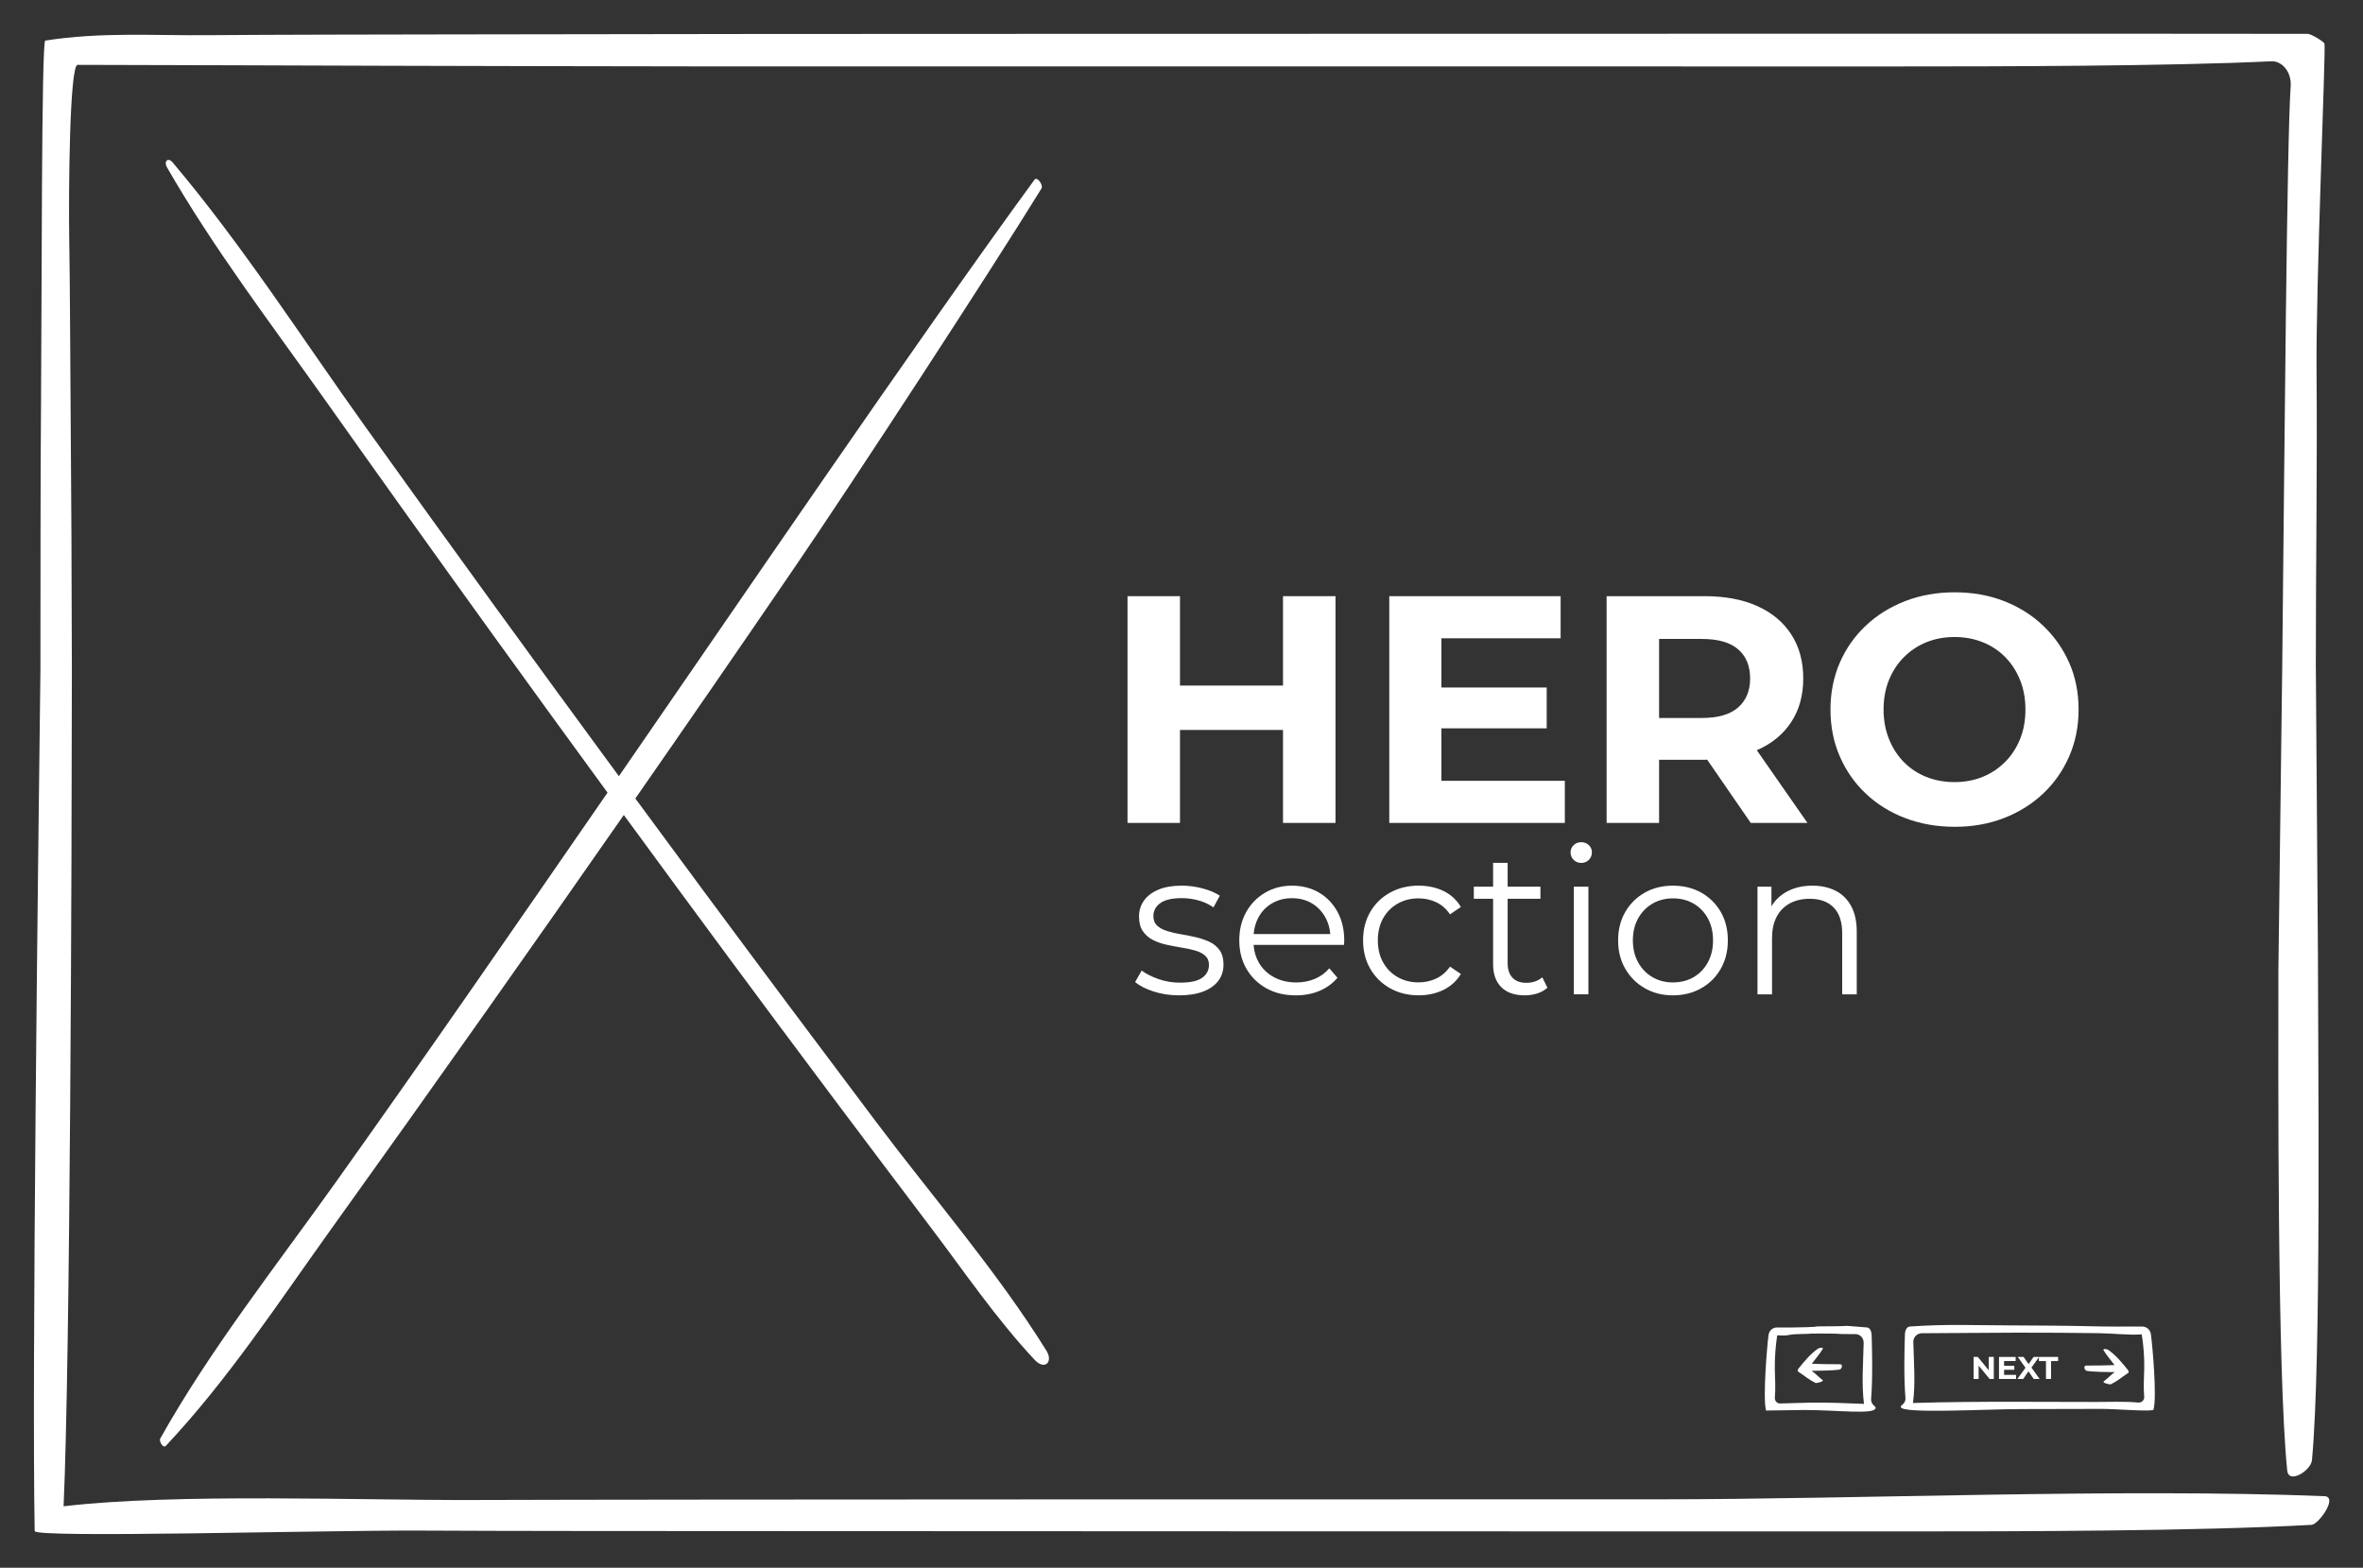 <?xml version="1.0" encoding="utf-8"?>
<!-- Generator: Adobe Illustrator 27.3.1, SVG Export Plug-In . SVG Version: 6.00 Build 0)  -->
<svg version="1.1" id="Слой_1" xmlns="http://www.w3.org/2000/svg" xmlns:xlink="http://www.w3.org/1999/xlink" x="0px" y="0px"
	 viewBox="0 0 1052 698" style="enable-background:new 0 0 1052 698;" xml:space="preserve">
<rect x="0" y="0" width="1052" height="698" fill="#333333" stroke="none"/>
<style type="text/css">
	.st0{fill:#FFFFFF;}
</style>
<g>
	<path class="st0" d="M1034.82,666.13c-91.23-3.61-207.64,1.4-296.6,1.4c-88.73,0-438.66-0.02-527.39,0.3
		c-50.06,0.18-132.66-3.08-182.52,2.8C31.29,604.85,31.93,383.32,32,299c-0.06-40.83-0.27-82.1-0.6-122.93
		c-0.18-23.22-0.21-46.45-0.58-69.66c-0.32-20.38,0.12-77.53,3.73-77.53c22.49,0,116.97,0.36,139.47,0.41
		c45.08,0.09,90.17,0.25,135.25,0.27c91.13,0.04,443.47,0.02,534.6,0.03c45.45,0.01,122.3-0.12,167.25-2.3
		c5.04-0.24,9.13,4.96,8.68,11.14c-1.68,23.14-2.75,162.5-3.79,261.59L1016,300c-0.1,14.44-1.67,126.44-1.67,132.5
		c-0.02,44.26-0.55,178.22,3.93,222.17c0.65,6.36,10.6-0.01,11.02-4.57c4.23-44.95,2.67-179.69,2.66-224.9
		c0-8.46-0.93-120.73-0.94-129.19c-0.02-42.35,0.68-88.27,0.32-130.44c-0.34-39.24,4.19-143.73,3.53-146.09
		c-0.02-0.82-6.06-4.51-7.57-4.41c-1.91-0.13-468.13-0.01-553.48,0c-91.19,0.01-182.37,0.06-273.56,0.25
		c-25.24,0.05-81.82,0.11-107.06,0.34c-25.04,0.24-48.15-1.49-73.03,2.41c-1.73,0.27-1.53,116.06-1.88,160.27
		C17.96,217.24,18.06,259,18,298c-1.07,86.78-3.85,313.59-2.56,383.66c0.06,3.24,129.65-0.43,171.95-0.21
		c44.29,0.23,88.59,0.17,132.88,0.22c88.64,0.1,438.49,0.15,527.13,0.15c51.07,0,130.65-0.1,181.67-2.92
		C1032.23,678.74,1041.06,666.38,1034.82,666.13z"/>
	<path class="st0" d="M899.68,627.35c8.56-0.01,27.13-0.03,35.69-0.08c6.38-0.04,23.03,1.41,23.36,0.32
		c1.6-5.34-0.47-28.97-1.18-33.66c-0.29-1.92-1.93-3.32-3.87-3.32c-5.44,0.03-16.17,0.05-22.23-0.12
		c-8.52-0.24-27.04-0.37-35.57-0.39c-17.17-0.03-28.88-0.68-45.51,0.49c-2.4,0.17-2.3,3.56-2.33,4.25
		c-0.15,4.26-0.55,18.52,0.27,27.58c0.11,1.19-0.46,2.31-1.42,3.02c-0.39,0.29-0.68,0.63-0.68,0.93
		C846.21,629.58,883.55,627.37,899.68,627.35z M851.8,597.5c-0.05-2.14,1.66-3.9,3.8-3.91c14.4-0.04,27.99-0.24,42.56-0.26
		c8.81-0.01,27.61,0.06,36.42,0.23c6.73,0.13,12.32,0.89,18.91,0.55c0.78,4.51,1.22,10.41,1.12,14.94c-0.1,4.23-0.4,8.57-0.02,12.8
		c0.14,1.5-1.14,2.74-2.64,2.6c-6.21-0.59-12.61-0.24-18.76-0.27c-8.6-0.05-27.2-0.07-35.8-0.08c-15.26-0.02-30.49,0.08-45.74,0.54
		C852.83,615.64,852.02,606.62,851.8,597.5z"/>
	<path class="st0" d="M929.03,610.34c3.01,0.5,9.76,0.53,12.46,0.57c-1.76,1.17-2.57,2.3-4.95,4.16c-0.7,0.55,2.73,1.47,3.22,1.23
		c3.1-1.53,4.57-2.99,7.69-5.03c0.54-0.35,0.1-1.05-0.19-1.41c-2.58-3.24-5.34-6.56-8.77-8.92c-0.33-0.23-2.59-0.73-1.94,0.31
		c1.42,2.29,3.19,4.34,4.83,6.49c-3.04,0.18-9.46,0.25-12.52,0.24C927.32,607.97,928.04,610.17,929.03,610.34z"/>
	<polygon class="st0" points="880.88,608 885.77,613.94 887.63,613.94 887.63,604.14 885.39,604.14 885.39,610.09 880.52,604.14 
		878.64,604.14 878.64,613.94 880.88,613.94 	"/>
	<polygon class="st0" points="897.54,612.12 892.21,612.12 892.21,609.86 896.76,609.86 896.76,608.09 892.21,608.09 892.21,605.96 
		897.36,605.96 897.36,604.14 889.95,604.14 889.95,613.94 897.54,613.94 	"/>
	<polygon class="st0" points="903.06,610.54 905.42,613.94 908.04,613.94 904.39,608.88 907.72,604.26 907.72,605.99 910.86,605.99 
		910.86,613.94 913.12,613.94 913.12,605.99 916.26,605.99 916.26,604.14 907.8,604.14 907.72,604.14 905.34,604.14 903.13,607.32 
		900.89,604.14 898.31,604.14 901.75,608.95 898.13,613.94 900.73,613.94 	"/>
	<path class="st0" d="M803.28,627.76c15.3,0.02,31.74,2.23,31.72-0.98c0-0.31-0.28-0.65-0.64-0.93c-0.91-0.71-1.45-1.83-1.35-3.02
		c0.78-9.06,0.4-23.32,0.26-27.58c-0.02-0.69,0.07-4.08-2.21-4.25c-15.78-1.17-1.89-0.52-18.19-0.49c-8.09,0.01-0.66,0.15-8.75,0.39
		c-5.75,0.17-7.93,0.15-13.09,0.12c-1.84-0.01-3.4,1.4-3.67,3.32c-0.67,4.7-2.63,28.32-1.12,33.66L803.28,627.76z M791.21,594.51
		c6.25,0.35,3.55-0.42,9.94-0.55c8.35-0.17,1.2-0.23,9.56-0.23c13.82,0.02,1.72,0.22,15.38,0.26c2.03,0.01,3.66,1.77,3.61,3.91
		c-0.21,9.12-0.98,18.15,0.14,27.14c-14.47-0.46-9.92-0.56-24.4-0.54l-12.77,0.35c-1.43,0.14-2.64-1.09-2.51-2.6
		c0.37-4.24,0.08-8.57-0.02-12.8C790.06,604.93,790.47,599.03,791.21,594.51z"/>
	<path class="st0" d="M800.55,610.68c3.12,2.04,4.59,3.5,7.69,5.03c0.49,0.24,3.92-0.69,3.22-1.23c-2.38-1.86-3.19-2.99-4.95-4.16
		c2.7-0.03,9.46-0.07,12.46-0.57c0.99-0.16,1.71-2.36,0.16-2.36c-3.05,0.01-9.48-0.05-12.52-0.24c1.64-2.15,3.41-4.2,4.83-6.49
		c0.65-1.04-1.61-0.54-1.94-0.31c-3.43,2.36-6.19,5.68-8.77,8.92C800.45,609.63,800.01,610.33,800.55,610.68z"/>
	<path class="st0" d="M71.31,640.53c-0.59,1.05,1.28,4.52,2.56,3.16c27.65-29.47,49.72-63.21,72.84-95.46
		c23.47-32.73,46.82-65.53,70.03-98.4c20.44-28.94,40.76-57.93,60.98-86.98c30.99,42.37,62.2,84.61,93.73,126.66
		c14.17,18.9,28.39,37.76,42.65,56.6c15.04,19.86,29.26,40.86,46.52,59.32c4.55,4.86,8.32,0.89,5.27-4.03
		c-21.99-35.38-50.58-68.31-75.88-101.95c-25.55-33.97-51-67.99-76.28-102.1c-10.32-13.93-20.6-27.89-30.88-41.84
		c24.01-34.53,47.87-69.13,71.55-103.83c26.04-38.16,85.17-128.7,109.29-167.8c0.87-1.41-1.95-5.51-3.14-3.87
		C409.02,150.49,325,273.95,275.53,345.58c-38.02-51.74-75.71-103.67-113.03-155.8c-28.04-39.16-54.2-80.2-85.6-117.42
		c-2.2-2.61-4.01-0.39-2.63,2.01c20.64,36.02,46.63,70.08,70.88,104.31c24.51,34.6,49.17,69.11,73.99,103.53
		c17.02,23.61,34.15,47.17,51.33,70.69c-40.02,57.96-80.01,115.93-120.94,173.39C122.79,563.83,93.55,600.81,71.31,640.53z"/>
	<polygon class="st0" points="571.19,366.38 594.56,366.38 594.56,265.43 571.19,265.43 571.19,305.23 525.33,305.23 525.33,265.43 
		501.97,265.43 501.97,366.38 525.33,366.38 525.33,324.99 571.19,324.99 	"/>
	<polygon class="st0" points="696.66,347.63 641.71,347.63 641.71,324.27 688.58,324.27 688.58,306.1 641.71,306.1 641.71,284.18 
		694.78,284.18 694.78,265.43 618.5,265.43 618.5,366.38 696.66,366.38 	"/>
	<path class="st0" d="M804.67,366.38l-22.55-32.37c0.07-0.03,0.14-0.05,0.2-0.08c6.54-2.88,11.58-7.04,15.14-12.47
		s5.34-11.9,5.34-19.4c0-7.59-1.78-14.13-5.34-19.61c-3.56-5.48-8.61-9.69-15.14-12.62c-6.54-2.93-14.33-4.4-23.36-4.4h-43.7v100.95
		h23.36v-28.12h20.33c0.37,0,0.72-0.02,1.09-0.02l19.39,28.14H804.67z M773.81,314.97c-3.56,3.13-8.94,4.69-16.15,4.69h-19.04
		v-35.19h19.04c7.21,0,12.59,1.54,16.15,4.61c3.56,3.08,5.34,7.4,5.34,12.98C779.15,307.54,777.37,311.84,773.81,314.97z"/>
	<path class="st0" d="M870.29,368.11c7.88,0,15.17-1.3,21.85-3.89c6.68-2.6,12.5-6.22,17.45-10.89c4.95-4.66,8.82-10.19,11.61-16.58
		s4.18-13.34,4.18-20.84c0-7.59-1.39-14.54-4.18-20.84s-6.66-11.8-11.61-16.51c-4.95-4.71-10.77-8.36-17.45-10.96
		c-6.68-2.6-14.01-3.89-21.99-3.89c-7.88,0-15.19,1.3-21.92,3.89c-6.73,2.6-12.6,6.25-17.59,10.96c-5,4.71-8.87,10.24-11.61,16.58
		c-2.74,6.35-4.11,13.27-4.11,20.77s1.37,14.42,4.11,20.77s6.58,11.88,11.54,16.58c4.95,4.71,10.82,8.37,17.59,10.96
		C854.93,366.81,862.31,368.11,870.29,368.11z M840.94,328.96c-1.59-3.99-2.38-8.34-2.38-13.05c0-4.81,0.79-9.18,2.38-13.12
		s3.82-7.35,6.71-10.24c2.88-2.88,6.22-5.09,10.02-6.63c3.8-1.54,7.95-2.31,12.47-2.31c4.52,0,8.7,0.77,12.55,2.31
		c3.84,1.54,7.19,3.75,10.02,6.63s5.05,6.3,6.63,10.24c1.59,3.94,2.38,8.32,2.38,13.12c0,4.81-0.79,9.18-2.38,13.12
		s-3.82,7.35-6.71,10.24c-2.88,2.88-6.23,5.1-10.02,6.63c-3.8,1.54-7.96,2.31-12.47,2.31c-4.52,0-8.7-0.77-12.55-2.31
		c-3.85-1.54-7.19-3.75-10.02-6.63C844.74,336.38,842.53,332.95,840.94,328.96z"/>
	<path class="st0" d="M535.19,435.35c-2.01,1.43-5.29,2.15-9.86,2.15c-3.35,0-6.54-0.53-9.58-1.6c-3.04-1.06-5.54-2.33-7.48-3.79
		l-2.92,5.11c2.01,1.7,4.78,3.12,8.31,4.24c3.53,1.13,7.27,1.69,11.23,1.69c4.2,0,7.77-0.56,10.73-1.69
		c2.95-1.12,5.2-2.71,6.75-4.75c1.55-2.04,2.33-4.46,2.33-7.26c0-2.62-0.56-4.73-1.69-6.34c-1.13-1.61-2.62-2.86-4.47-3.74
		c-1.86-0.88-3.89-1.58-6.12-2.1c-2.22-0.52-4.44-0.96-6.66-1.32c-2.22-0.37-4.26-0.84-6.12-1.42c-1.86-0.58-3.35-1.38-4.47-2.42
		c-1.13-1.03-1.69-2.46-1.69-4.29c0-2.31,1.02-4.21,3.06-5.71c2.04-1.49,5.22-2.24,9.54-2.24c2.43,0,4.87,0.32,7.3,0.96
		c2.43,0.64,4.71,1.69,6.85,3.15l2.83-5.2c-2.01-1.34-4.56-2.42-7.67-3.24c-3.1-0.82-6.21-1.23-9.31-1.23
		c-4.08,0-7.53,0.59-10.36,1.78c-2.83,1.19-4.97,2.82-6.44,4.88c-1.46,2.07-2.19,4.41-2.19,7.03c0,2.74,0.56,4.93,1.69,6.57
		c1.12,1.64,2.6,2.94,4.43,3.88c1.83,0.94,3.85,1.66,6.07,2.15c2.22,0.49,4.46,0.91,6.71,1.28c2.25,0.37,4.29,0.81,6.11,1.32
		c1.83,0.52,3.3,1.28,4.43,2.28c1.12,1,1.69,2.39,1.69,4.15C538.2,432.01,537.2,433.92,535.19,435.35z"/>
	<path class="st0" d="M598.4,419.65c0.03-0.33,0.05-0.65,0.05-0.96c0-4.81-1-9.05-3.01-12.73s-4.76-6.54-8.26-8.58
		c-3.5-2.04-7.5-3.06-12-3.06c-4.44,0-8.44,1.05-12,3.15c-3.56,2.1-6.36,4.97-8.4,8.63c-2.04,3.65-3.06,7.85-3.06,12.6
		s1.06,8.96,3.2,12.64c2.13,3.68,5.08,6.57,8.85,8.67c3.77,2.1,8.15,3.15,13.14,3.15c3.83,0,7.35-0.67,10.54-2.01
		c3.19-1.34,5.86-3.29,7.99-5.84l-3.65-4.2c-1.83,2.13-4,3.71-6.53,4.75c-2.53,1.04-5.25,1.55-8.17,1.55c-3.71,0-7.01-0.78-9.9-2.33
		c-2.89-1.55-5.14-3.71-6.75-6.48c-1.35-2.32-2.13-4.96-2.35-7.9h40.27C598.35,420.33,598.36,419.98,598.4,419.65z M558.11,415.86
		c0.24-2.68,0.93-5.12,2.09-7.3c1.46-2.74,3.5-4.87,6.12-6.39c2.62-1.52,5.57-2.28,8.85-2.28c3.35,0,6.3,0.76,8.85,2.28
		c2.56,1.52,4.58,3.64,6.07,6.34c1.21,2.2,1.92,4.65,2.15,7.35H558.11z"/>
	<path class="st0" d="M622.26,402.3c2.74-1.55,5.81-2.33,9.22-2.33c2.86,0,5.51,0.58,7.94,1.73c2.43,1.16,4.47,2.95,6.12,5.39
		l4.84-3.29c-1.89-3.16-4.47-5.54-7.76-7.12c-3.29-1.58-6.97-2.37-11.04-2.37c-4.75,0-8.99,1.04-12.73,3.1
		c-3.74,2.07-6.68,4.93-8.81,8.58c-2.13,3.65-3.2,7.88-3.2,12.69c0,4.75,1.06,8.96,3.2,12.64c2.13,3.68,5.07,6.57,8.81,8.67
		c3.74,2.1,7.99,3.15,12.73,3.15c4.08,0,7.76-0.81,11.04-2.42c3.29-1.61,5.87-3.97,7.76-7.07l-4.84-3.29
		c-1.64,2.37-3.68,4.14-6.12,5.29c-2.43,1.16-5.08,1.73-7.94,1.73c-3.41,0-6.48-0.78-9.22-2.33s-4.9-3.73-6.48-6.53
		c-1.58-2.8-2.37-6.08-2.37-9.86c0-3.77,0.79-7.06,2.37-9.86C617.36,406.03,619.53,403.86,622.26,402.3z"/>
	<path class="st0" d="M668.36,439.5c2.43,2.43,5.9,3.65,10.41,3.65c1.89,0,3.73-0.27,5.52-0.82c1.79-0.55,3.33-1.4,4.61-2.56
		l-2.28-4.66c-1.89,1.64-4.26,2.46-7.12,2.46c-2.68,0-4.73-0.76-6.16-2.28c-1.43-1.52-2.14-3.68-2.14-6.48v-28.66h14.6v-5.39h-14.6
		v-10.59h-6.48v10.59h-8.58v5.39h8.58v29.02C664.71,433.63,665.92,437.07,668.36,439.5z"/>
	<rect x="700.67" y="394.77" class="st0" width="6.48" height="47.92"/>
	<path class="st0" d="M708.7,379.44c0-1.28-0.46-2.34-1.37-3.19c-0.91-0.85-2.04-1.28-3.38-1.28c-1.34,0-2.46,0.44-3.38,1.32
		c-0.91,0.88-1.37,1.96-1.37,3.24c0,1.28,0.46,2.37,1.37,3.29c0.91,0.91,2.04,1.37,3.38,1.37c1.4,0,2.54-0.46,3.42-1.37
		C708.26,381.91,708.7,380.78,708.7,379.44z"/>
	<path class="st0" d="M757.39,397.42c-3.68-2.07-7.89-3.1-12.64-3.1c-4.69,0-8.85,1.04-12.5,3.1c-3.65,2.07-6.54,4.93-8.67,8.58
		c-2.13,3.65-3.2,7.88-3.2,12.69c0,4.75,1.06,8.96,3.2,12.64c2.13,3.68,5.03,6.57,8.72,8.67c3.68,2.1,7.83,3.15,12.46,3.15
		c4.69,0,8.88-1.05,12.6-3.15c3.71-2.1,6.62-4.99,8.72-8.67c2.1-3.68,3.15-7.9,3.15-12.64c0-4.81-1.05-9.04-3.15-12.69
		C763.96,402.35,761.07,399.49,757.39,397.42z M760.31,428.5c-1.55,2.83-3.67,5.02-6.34,6.57c-2.68,1.55-5.75,2.33-9.22,2.33
		c-3.35,0-6.36-0.78-9.04-2.33s-4.81-3.74-6.39-6.57c-1.58-2.83-2.37-6.1-2.37-9.81c0-3.77,0.79-7.06,2.37-9.86
		c1.58-2.8,3.71-4.97,6.39-6.53s5.72-2.33,9.13-2.33c3.41,0,6.45,0.78,9.13,2.33c2.68,1.55,4.79,3.73,6.34,6.53s2.33,6.08,2.33,9.86
		C762.64,422.4,761.86,425.67,760.31,428.5z"/>
	<path class="st0" d="M788.93,417.5c0-3.65,0.68-6.77,2.05-9.36c1.37-2.59,3.32-4.56,5.84-5.93c2.52-1.37,5.49-2.05,8.9-2.05
		c4.56,0,8.11,1.29,10.63,3.88c2.52,2.59,3.79,6.4,3.79,11.46v27.2h6.48v-27.84c0-4.62-0.84-8.46-2.51-11.5
		c-1.67-3.04-3.99-5.31-6.94-6.8c-2.95-1.49-6.38-2.24-10.27-2.24c-4.62,0-8.61,0.99-11.96,2.97c-2.69,1.59-4.79,3.68-6.3,6.23
		v-8.74h-6.21v47.92h6.48V417.5z"/>
</g>
</svg>
